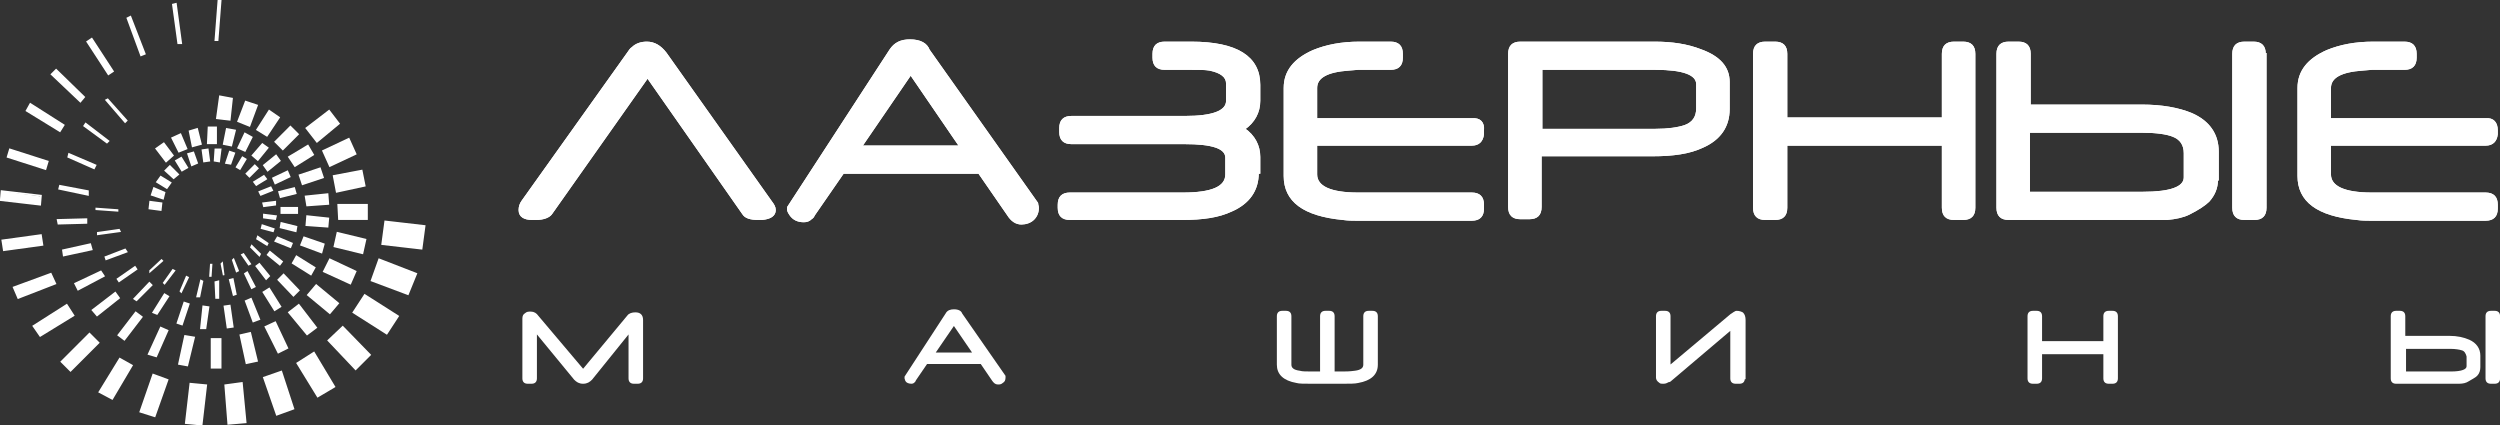 <?xml version="1.0" encoding="utf-8"?>
<!-- Generator: Adobe Illustrator 18.1.1, SVG Export Plug-In . SVG Version: 6.00 Build 0)  -->
<svg version="1.1" id="Слой_1" xmlns="http://www.w3.org/2000/svg" xmlns:xlink="http://www.w3.org/1999/xlink" x="0px" y="0px"
	 viewBox="0 0 329.7 56.1" enable-background="new 0 0 329.7 56.1" xml:space="preserve">
<rect x="0" y="0" width="329.7" height="56.1" fill="#333333" stroke="none"/>
<polygon fill-rule="evenodd" clip-rule="evenodd" fill="#FFFFFF" points="54.9,36.1 53.8,38.8 49,37 50,34.2 "/>
<polygon fill="none" stroke="#FFFFFF" stroke-width="0.216" stroke-miterlimit="22.926" points="54.9,36.1 53.8,38.8 49,37 50,34.2 
	"/>
<polygon fill-rule="evenodd" clip-rule="evenodd" fill="#FFFFFF" points="52.5,41.7 51,44 46.6,41.2 48.1,38.9 "/>
<polygon fill="none" stroke="#FFFFFF" stroke-width="0.216" stroke-miterlimit="22.926" points="52.5,41.7 51,44 46.6,41.2 
	48.1,38.9 "/>
<polygon fill-rule="evenodd" clip-rule="evenodd" fill="#FFFFFF" points="48.8,46.8 46.9,48.7 43.3,44.9 45.2,43.1 "/>
<polygon fill="none" stroke="#FFFFFF" stroke-width="0.216" stroke-miterlimit="22.926" points="48.8,46.8 46.9,48.7 43.3,44.9 
	45.2,43.1 "/>
<polygon fill-rule="evenodd" clip-rule="evenodd" fill="#FFFFFF" points="44.1,51 41.9,52.3 39.2,47.9 41.4,46.5 "/>
<polygon fill="none" stroke="#FFFFFF" stroke-width="0.216" stroke-miterlimit="22.926" points="44.1,51 41.9,52.3 39.2,47.9 
	41.4,46.5 "/>
<polygon fill-rule="evenodd" clip-rule="evenodd" fill="#FFFFFF" points="38.7,53.9 36.5,54.7 34.8,49.8 37.1,49 "/>
<polygon fill="none" stroke="#FFFFFF" stroke-width="0.216" stroke-miterlimit="22.926" points="38.7,53.9 36.5,54.7 34.8,49.8 
	37.1,49 "/>
<polygon fill="#FFFFFF" points="29.7,50.8 30.1,55.9 32.4,55.7 31.9,50.5 "/>
<g>
	<defs>
		<rect id="SVGID_1_" y="0" width="329.7" height="56.1"/>
	</defs>
	<clipPath id="SVGID_2_">
		<use xlink:href="#SVGID_1_"  overflow="visible"/>
	</clipPath>
	<polygon clip-path="url(#SVGID_2_)" fill="none" stroke="#FFFFFF" stroke-width="0.216" stroke-miterlimit="22.926" points="
		32.4,55.7 30.1,55.9 29.7,50.8 31.9,50.5 	"/>
</g>
<polygon fill="#FFFFFF" points="24.5,55.8 26.6,56 27.2,50.8 25.1,50.6 "/>
<g>
	<defs>
		<rect id="SVGID_3_" y="0" width="329.7" height="56.1"/>
	</defs>
	<clipPath id="SVGID_4_">
		<use xlink:href="#SVGID_3_"  overflow="visible"/>
	</clipPath>
	<polygon clip-path="url(#SVGID_4_)" fill="none" stroke="#FFFFFF" stroke-width="0.216" stroke-miterlimit="22.926" points="
		26.6,56 24.5,55.8 25.1,50.6 27.2,50.8 	"/>
</g>
<polygon fill-rule="evenodd" clip-rule="evenodd" fill="#FFFFFF" points="20.4,54.9 18.5,54.3 20.2,49.4 22.1,50.1 "/>
<polygon fill="none" stroke="#FFFFFF" stroke-width="0.216" stroke-miterlimit="22.926" points="20.4,54.9 18.5,54.3 20.2,49.4 
	22.1,50.1 "/>
<polygon fill-rule="evenodd" clip-rule="evenodd" fill="#FFFFFF" points="14.8,52.6 13.1,51.7 15.8,47.3 17.4,48.2 "/>
<polygon fill="none" stroke="#FFFFFF" stroke-width="0.216" stroke-miterlimit="22.926" points="14.8,52.6 13.1,51.7 15.8,47.3 
	17.4,48.2 "/>
<polygon fill-rule="evenodd" clip-rule="evenodd" fill="#FFFFFF" points="9.3,48.9 8.1,47.7 11.8,44 13,45.2 "/>
<polygon fill="none" stroke="#FFFFFF" stroke-width="0.216" stroke-miterlimit="22.926" points="9.3,48.9 8.1,47.7 11.8,44 13,45.2 
	"/>
<polygon fill-rule="evenodd" clip-rule="evenodd" fill="#FFFFFF" points="5.3,44.3 4.4,43 8.8,40.2 9.7,41.6 "/>
<polygon fill="none" stroke="#FFFFFF" stroke-width="0.216" stroke-miterlimit="22.926" points="5.3,44.3 4.4,43 8.8,40.2 9.7,41.6 
	"/>
<polygon fill-rule="evenodd" clip-rule="evenodd" fill="#FFFFFF" points="2.4,39.3 1.8,37.9 6.7,36.1 7.3,37.4 "/>
<polygon fill="none" stroke="#FFFFFF" stroke-width="0.216" stroke-miterlimit="22.926" points="2.4,39.3 1.8,37.9 6.7,36.1 
	7.3,37.4 "/>
<polygon fill="#FFFFFF" points="0.3,31.7 0.5,33 5.6,32.3 5.4,31 "/>
<g>
	<defs>
		<rect id="SVGID_5_" y="0" width="329.7" height="56.1"/>
	</defs>
	<clipPath id="SVGID_6_">
		<use xlink:href="#SVGID_5_"  overflow="visible"/>
	</clipPath>
	<polygon clip-path="url(#SVGID_6_)" fill="none" stroke="#FFFFFF" stroke-width="0.216" stroke-miterlimit="22.926" points="
		0.5,33 0.3,31.7 5.4,31 5.6,32.3 	"/>
</g>
<polygon fill="#FFFFFF" points="0.1,26.4 5.3,27 5.4,25.9 0.2,25.2 "/>
<g>
	<defs>
		<rect id="SVGID_7_" y="0" width="329.7" height="56.1"/>
	</defs>
	<clipPath id="SVGID_8_">
		<use xlink:href="#SVGID_7_"  overflow="visible"/>
	</clipPath>
	<polygon clip-path="url(#SVGID_8_)" fill="none" stroke="#FFFFFF" stroke-width="0.216" stroke-miterlimit="22.926" points="
		0.1,26.4 0.2,25.2 5.4,25.8 5.3,27 	"/>
</g>
<polygon fill-rule="evenodd" clip-rule="evenodd" fill="#FFFFFF" points="1,20.7 1.3,19.7 6.3,21.3 6,22.3 "/>
<polygon fill="none" stroke="#FFFFFF" stroke-width="0.216" stroke-miterlimit="22.926" points="1,20.7 1.3,19.7 6.3,21.3 6,22.3 
	"/>
<polygon fill-rule="evenodd" clip-rule="evenodd" fill="#FFFFFF" points="3.5,14.6 4,13.7 8.4,16.5 7.9,17.3 "/>
<polygon fill="none" stroke="#FFFFFF" stroke-width="0.216" stroke-miterlimit="22.926" points="3.5,14.6 4,13.7 8.4,16.5 7.9,17.3 
	"/>
<polygon fill-rule="evenodd" clip-rule="evenodd" fill="#FFFFFF" points="6.8,9.8 7.4,9.2 11.1,12.8 10.6,13.4 "/>
<polygon fill="none" stroke="#FFFFFF" stroke-width="0.216" stroke-miterlimit="22.926" points="6.8,9.8 7.4,9.2 11.1,12.8 
	10.6,13.4 "/>
<polygon fill-rule="evenodd" clip-rule="evenodd" fill="#FFFFFF" points="11.5,5.5 12.1,5.1 14.9,9.4 14.3,9.8 "/>
<polygon fill="none" stroke="#FFFFFF" stroke-width="0.216" stroke-miterlimit="22.926" points="11.5,5.5 12.1,5.1 14.9,9.4 
	14.3,9.8 "/>
<polygon fill-rule="evenodd" clip-rule="evenodd" fill="#FFFFFF" points="16.8,2.4 17.2,2.2 19.1,7.1 18.6,7.3 "/>
<polygon fill="none" stroke="#FFFFFF" stroke-width="0.216" stroke-miterlimit="22.926" points="16.8,2.4 17.2,2.2 19.1,7.1 
	18.6,7.3 "/>
<polygon fill-rule="evenodd" clip-rule="evenodd" fill="#FFFFFF" points="22.8,0.6 23.2,0.5 23.9,5.7 23.5,5.7 "/>
<polygon fill="none" stroke="#FFFFFF" stroke-width="0.216" stroke-miterlimit="22.926" points="22.8,0.6 23.2,0.5 23.9,5.7 
	23.5,5.7 "/>
<polygon fill="#FFFFFF" points="28.8,0.1 28.4,5.3 28.7,5.3 29.1,0.1 "/>
<polygon fill="none" stroke="#FFFFFF" stroke-width="0.216" stroke-miterlimit="22.926" points="28.8,0.1 29.1,0.1 28.7,5.3 
	28.4,5.3 "/>
<polygon fill-rule="evenodd" clip-rule="evenodd" fill="#FFFFFF" points="56,29.8 55.6,32.8 50.4,32.2 50.8,29.2 "/>
<polygon fill="none" stroke="#FFFFFF" stroke-width="0.216" stroke-miterlimit="22.926" points="56,29.8 55.6,32.8 50.4,32.2 
	50.8,29.2 "/>
<polygon fill-rule="evenodd" clip-rule="evenodd" fill="#FFFFFF" points="46,18.3 46.9,20.3 43.5,21.9 42.6,19.9 "/>
<polygon fill="none" stroke="#FFFFFF" stroke-width="0.216" stroke-miterlimit="22.926" points="46,18.3 46.9,20.3 43.5,21.9 
	42.6,19.9 "/>
<polygon fill-rule="evenodd" clip-rule="evenodd" fill="#FFFFFF" points="47.7,22.5 48.1,24.5 44.4,25.3 44,23.2 "/>
<polygon fill="none" stroke="#FFFFFF" stroke-width="0.216" stroke-miterlimit="22.926" points="47.7,22.5 48.1,24.5 44.4,25.3 
	44,23.2 "/>
<polygon fill-rule="evenodd" clip-rule="evenodd" fill="#FFFFFF" points="48.4,27 48.4,28.9 44.7,28.9 44.6,27 "/>
<polygon fill="none" stroke="#FFFFFF" stroke-width="0.216" stroke-miterlimit="22.926" points="48.4,27 48.4,28.9 44.7,28.9 
	44.6,27 "/>
<polygon fill-rule="evenodd" clip-rule="evenodd" fill="#FFFFFF" points="48.2,31.6 47.8,33.4 44.1,32.5 44.5,30.7 "/>
<polygon fill="none" stroke="#FFFFFF" stroke-width="0.216" stroke-miterlimit="22.926" points="48.2,31.6 47.8,33.4 44.1,32.5 
	44.5,30.7 "/>
<polygon fill-rule="evenodd" clip-rule="evenodd" fill="#FFFFFF" points="46.9,35.8 46.2,37.4 42.7,35.8 43.5,34.2 "/>
<polygon fill="none" stroke="#FFFFFF" stroke-width="0.216" stroke-miterlimit="22.926" points="46.9,35.8 46.2,37.4 42.7,35.8 
	43.5,34.2 "/>
<polygon fill-rule="evenodd" clip-rule="evenodd" fill="#FFFFFF" points="44.6,40 43.5,41.3 40.6,38.9 41.7,37.6 "/>
<polygon fill="none" stroke="#FFFFFF" stroke-width="0.216" stroke-miterlimit="22.926" points="44.6,40 43.5,41.3 40.6,38.9 
	41.7,37.6 "/>
<polygon fill-rule="evenodd" clip-rule="evenodd" fill="#FFFFFF" points="41.7,43.2 40.5,44.1 38.1,41.2 39.4,40.2 "/>
<polygon fill="none" stroke="#FFFFFF" stroke-width="0.216" stroke-miterlimit="22.926" points="41.7,43.2 40.5,44.1 38.1,41.2 
	39.4,40.2 "/>
<polygon fill-rule="evenodd" clip-rule="evenodd" fill="#FFFFFF" points="37.9,45.9 36.7,46.5 35,43.1 36.3,42.5 "/>
<polygon fill="none" stroke="#FFFFFF" stroke-width="0.216" stroke-miterlimit="22.926" points="37.9,45.9 36.7,46.5 35,43.1 
	36.3,42.5 "/>
<polygon fill-rule="evenodd" clip-rule="evenodd" fill="#FFFFFF" points="33.9,47.6 32.5,47.9 31.7,44.2 33,43.9 "/>
<polygon fill="none" stroke="#FFFFFF" stroke-width="0.216" stroke-miterlimit="22.926" points="33.9,47.6 32.5,47.9 31.7,44.2 
	33,43.9 "/>
<polygon fill-rule="evenodd" clip-rule="evenodd" fill="#FFFFFF" points="29.1,48.5 27.9,48.5 27.9,44.7 29.1,44.7 "/>
<polygon fill="none" stroke="#FFFFFF" stroke-width="0.216" stroke-miterlimit="22.926" points="29.1,48.5 27.9,48.5 27.9,44.7 
	29.1,44.7 "/>
<polygon fill-rule="evenodd" clip-rule="evenodd" fill="#FFFFFF" points="24.7,48.2 23.6,48 24.4,44.3 25.6,44.5 "/>
<polygon fill="none" stroke="#FFFFFF" stroke-width="0.216" stroke-miterlimit="22.926" points="24.7,48.2 23.6,48 24.4,44.3 
	25.6,44.5 "/>
<polygon fill-rule="evenodd" clip-rule="evenodd" fill="#FFFFFF" points="20.6,47 19.6,46.7 21.2,43.2 22.1,43.6 "/>
<polygon fill="none" stroke="#FFFFFF" stroke-width="0.216" stroke-miterlimit="22.926" points="20.6,47 19.6,46.7 21.2,43.2 
	22.1,43.6 "/>
<polygon fill-rule="evenodd" clip-rule="evenodd" fill="#FFFFFF" points="16.4,44.8 15.6,44.2 17.9,41.2 18.7,41.8 "/>
<polygon fill="none" stroke="#FFFFFF" stroke-width="0.216" stroke-miterlimit="22.926" points="16.4,44.8 15.6,44.2 17.9,41.2 
	18.7,41.8 "/>
<polygon fill-rule="evenodd" clip-rule="evenodd" fill="#FFFFFF" points="12.8,41.6 12.2,40.9 15.2,38.6 15.7,39.3 "/>
<polygon fill="none" stroke="#FFFFFF" stroke-width="0.216" stroke-miterlimit="22.926" points="12.8,41.6 12.2,40.9 15.2,38.6 
	15.7,39.3 "/>
<polygon fill-rule="evenodd" clip-rule="evenodd" fill="#FFFFFF" points="10.3,38.2 9.9,37.4 13.3,35.8 13.7,36.4 "/>
<polygon fill="none" stroke="#FFFFFF" stroke-width="0.216" stroke-miterlimit="22.926" points="10.3,38.2 9.9,37.4 13.3,35.8 
	13.7,36.4 "/>
<polygon fill-rule="evenodd" clip-rule="evenodd" fill="#FFFFFF" points="8.4,33.7 8.3,33 11.9,32.2 12.1,32.9 "/>
<polygon fill="none" stroke="#FFFFFF" stroke-width="0.216" stroke-miterlimit="22.926" points="8.4,33.7 8.3,33 11.9,32.2 
	12.1,32.9 "/>
<polygon fill="#FFFFFF" points="7.6,29 7.7,29.5 11.4,29.4 11.4,28.9 "/>
<polygon fill="none" stroke="#FFFFFF" stroke-width="0.216" stroke-miterlimit="22.926" points="7.7,29.5 7.6,29 11.4,28.9 
	11.4,29.4 "/>
<polygon fill-rule="evenodd" clip-rule="evenodd" fill="#FFFFFF" points="7.8,24.9 7.9,24.5 11.6,25.2 11.6,25.7 "/>
<polygon fill="none" stroke="#FFFFFF" stroke-width="0.216" stroke-miterlimit="22.926" points="7.8,24.9 7.9,24.5 11.6,25.2 
	11.6,25.7 "/>
<polygon fill-rule="evenodd" clip-rule="evenodd" fill="#FFFFFF" points="9,20.7 9.1,20.3 12.6,21.8 12.4,22.2 "/>
<polygon fill="none" stroke="#FFFFFF" stroke-width="0.216" stroke-miterlimit="22.926" points="9,20.7 9.1,20.3 12.6,21.8 
	12.4,22.2 "/>
<polygon fill-rule="evenodd" clip-rule="evenodd" fill="#FFFFFF" points="11.1,16.6 11.3,16.3 14.3,18.6 14.1,18.8 "/>
<polygon fill="none" stroke="#FFFFFF" stroke-width="0.216" stroke-miterlimit="22.926" points="11.1,16.6 11.3,16.3 14.3,18.6 
	14.1,18.8 "/>
<polygon fill-rule="evenodd" clip-rule="evenodd" fill="#FFFFFF" points="14,13.2 14.2,13.1 16.7,15.9 16.5,16.1 "/>
<polygon fill="none" stroke="#FFFFFF" stroke-width="0.216" stroke-miterlimit="22.926" points="14,13.2 14.2,13.1 16.7,15.9 
	16.5,16.1 "/>
<polygon fill-rule="evenodd" clip-rule="evenodd" fill="#FFFFFF" points="43.4,14.6 44.7,16.3 41.8,18.7 40.4,16.9 "/>
<polygon fill="none" stroke="#FFFFFF" stroke-width="0.216" stroke-miterlimit="22.926" points="43.4,14.6 44.7,16.3 41.8,18.7 
	40.4,16.9 "/>
<polygon fill-rule="evenodd" clip-rule="evenodd" fill="#FFFFFF" points="32.4,13.4 33.9,13.9 32.9,16.6 31.4,16 "/>
<polygon fill="none" stroke="#FFFFFF" stroke-width="0.216" stroke-miterlimit="22.926" points="32.4,13.4 33.9,13.9 32.9,16.6 
	31.4,16 "/>
<polygon fill-rule="evenodd" clip-rule="evenodd" fill="#FFFFFF" points="35.5,14.6 36.8,15.5 35.2,17.9 33.9,17.1 "/>
<polygon fill="none" stroke="#FFFFFF" stroke-width="0.216" stroke-miterlimit="22.926" points="35.5,14.6 36.8,15.5 35.2,17.9 
	33.9,17.1 "/>
<polygon fill-rule="evenodd" clip-rule="evenodd" fill="#FFFFFF" points="38.3,16.7 39.3,17.7 37.3,19.7 36.3,18.7 "/>
<polygon fill="none" stroke="#FFFFFF" stroke-width="0.216" stroke-miterlimit="22.926" points="38.3,16.7 39.3,17.7 37.3,19.7 
	36.3,18.7 "/>
<polygon fill-rule="evenodd" clip-rule="evenodd" fill="#FFFFFF" points="40.6,19.2 41.3,20.4 38.9,21.9 38.1,20.7 "/>
<polygon fill="none" stroke="#FFFFFF" stroke-width="0.216" stroke-miterlimit="22.926" points="40.6,19.2 41.3,20.4 38.9,21.9 
	38.1,20.7 "/>
<polygon fill-rule="evenodd" clip-rule="evenodd" fill="#FFFFFF" points="42.2,22.2 42.6,23.4 39.9,24.3 39.5,23.1 "/>
<polygon fill="none" stroke="#FFFFFF" stroke-width="0.216" stroke-miterlimit="22.926" points="42.2,22.2 42.6,23.4 39.9,24.3 
	39.5,23.1 "/>
<polygon fill-rule="evenodd" clip-rule="evenodd" fill="#FFFFFF" points="43.2,25.6 43.3,26.9 40.5,27.1 40.3,25.9 "/>
<polygon fill="none" stroke="#FFFFFF" stroke-width="0.216" stroke-miterlimit="22.926" points="43.2,25.6 43.3,26.9 40.5,27.1 
	40.3,25.9 "/>
<polygon fill-rule="evenodd" clip-rule="evenodd" fill="#FFFFFF" points="43.3,28.8 43.2,29.9 40.4,29.7 40.5,28.5 "/>
<polygon fill="none" stroke="#FFFFFF" stroke-width="0.216" stroke-miterlimit="22.926" points="43.3,28.8 43.2,29.9 40.4,29.7 
	40.5,28.5 "/>
<polygon fill-rule="evenodd" clip-rule="evenodd" fill="#FFFFFF" points="42.7,32.2 42.4,33.3 39.7,32.3 40.1,31.3 "/>
<polygon fill="none" stroke="#FFFFFF" stroke-width="0.216" stroke-miterlimit="22.926" points="42.7,32.2 42.4,33.3 39.7,32.3 
	40.1,31.3 "/>
<polygon fill-rule="evenodd" clip-rule="evenodd" fill="#FFFFFF" points="41.5,35.3 41,36.2 38.6,34.7 39.1,33.8 "/>
<polygon fill="none" stroke="#FFFFFF" stroke-width="0.216" stroke-miterlimit="22.926" points="41.5,35.3 41,36.2 38.6,34.7 
	39.1,33.8 "/>
<polygon fill-rule="evenodd" clip-rule="evenodd" fill="#FFFFFF" points="39.4,38.3 38.7,39 36.7,36.9 37.4,36.2 "/>
<polygon fill="none" stroke="#FFFFFF" stroke-width="0.216" stroke-miterlimit="22.926" points="39.4,38.3 38.7,39 36.7,36.9 
	37.4,36.2 "/>
<rect x="35.4" y="38.1" transform="matrix(0.848 -0.531 0.531 0.848 -15.514 25.021)" fill-rule="evenodd" clip-rule="evenodd" fill="#FFFFFF" width="0.9" height="2.8"/>
<rect x="35.4" y="38.1" transform="matrix(0.848 -0.531 0.531 0.848 -15.514 25.021)" fill="none" stroke="#FFFFFF" stroke-width="0.216" stroke-miterlimit="22.926" width="0.9" height="2.8"/>
<polygon fill-rule="evenodd" clip-rule="evenodd" fill="#FFFFFF" points="34.2,42.1 33.4,42.4 32.4,39.7 33.1,39.4 "/>
<polygon fill="none" stroke="#FFFFFF" stroke-width="0.216" stroke-miterlimit="22.926" points="34.2,42.1 33.4,42.4 32.4,39.7 
	33.1,39.4 "/>
<polygon fill-rule="evenodd" clip-rule="evenodd" fill="#FFFFFF" points="30.7,43.1 30,43.2 29.6,40.4 30.3,40.3 "/>
<polygon fill="none" stroke="#FFFFFF" stroke-width="0.216" stroke-miterlimit="22.926" points="30.7,43.1 30,43.2 29.6,40.4 
	30.3,40.3 "/>
<polygon fill-rule="evenodd" clip-rule="evenodd" fill="#FFFFFF" points="27.1,43.3 26.5,43.3 26.8,40.4 27.5,40.5 "/>
<polygon fill="none" stroke="#FFFFFF" stroke-width="0.216" stroke-miterlimit="22.926" points="27.1,43.3 26.5,43.3 26.8,40.4 
	27.5,40.5 "/>
<polygon fill-rule="evenodd" clip-rule="evenodd" fill="#FFFFFF" points="24,42.8 23.4,42.6 24.3,39.9 24.9,40.1 "/>
<polygon fill="none" stroke="#FFFFFF" stroke-width="0.216" stroke-miterlimit="22.926" points="24,42.8 23.4,42.6 24.3,39.9 
	24.9,40.1 "/>
<polygon fill-rule="evenodd" clip-rule="evenodd" fill="#FFFFFF" points="20.7,41.4 20.2,41.2 21.7,38.8 22.2,39.1 "/>
<polygon fill="none" stroke="#FFFFFF" stroke-width="0.216" stroke-miterlimit="22.926" points="20.7,41.4 20.2,41.2 21.7,38.8 
	22.2,39.1 "/>
<polygon fill-rule="evenodd" clip-rule="evenodd" fill="#FFFFFF" points="18,39.6 17.7,39.4 19.7,37.3 20,37.6 "/>
<polygon fill="none" stroke="#FFFFFF" stroke-width="0.216" stroke-miterlimit="22.926" points="18,39.6 17.7,39.4 19.7,37.3 
	20,37.6 "/>
<polygon fill-rule="evenodd" clip-rule="evenodd" fill="#FFFFFF" points="15.7,37.1 15.5,36.8 17.8,35.2 18,35.5 "/>
<polygon fill="none" stroke="#FFFFFF" stroke-width="0.216" stroke-miterlimit="22.926" points="15.7,37.1 15.5,36.8 17.8,35.2 
	18,35.5 "/>
<polygon fill-rule="evenodd" clip-rule="evenodd" fill="#FFFFFF" points="14,34.2 13.9,33.9 16.5,32.9 16.7,33.2 "/>
<polygon fill="none" stroke="#FFFFFF" stroke-width="0.216" stroke-miterlimit="22.926" points="14,34.2 13.9,33.9 16.5,32.9 
	16.7,33.2 "/>
<polygon fill="#FFFFFF" points="12.9,30.7 12.9,30.9 15.8,30.5 15.7,30.3 "/>
<polygon fill="none" stroke="#FFFFFF" stroke-width="0.216" stroke-miterlimit="22.926" points="12.9,30.9 12.9,30.7 15.7,30.3 
	15.8,30.5 "/>
<polygon fill="#FFFFFF" points="12.7,27.6 15.5,27.8 15.5,27.7 12.7,27.5 "/>
<polygon fill="none" stroke="#FFFFFF" stroke-width="0.216" stroke-miterlimit="22.926" points="12.7,27.6 12.7,27.5 15.5,27.7 
	15.5,27.8 "/>
<polygon fill-rule="evenodd" clip-rule="evenodd" fill="#FFFFFF" points="29,12.7 30.6,13 30.3,15.8 28.6,15.6 "/>
<polygon fill="none" stroke="#FFFFFF" stroke-width="0.216" stroke-miterlimit="22.926" points="29,12.7 30.6,13 30.3,15.8 
	28.6,15.6 "/>
<polygon fill-rule="evenodd" clip-rule="evenodd" fill="#FFFFFF" points="22.7,18.2 23.8,17.7 24.6,19.6 23.6,20 "/>
<polygon fill="none" stroke="#FFFFFF" stroke-width="0.216" stroke-miterlimit="22.926" points="22.7,18.2 23.8,17.7 24.6,19.6 
	23.6,20 "/>
<polygon fill-rule="evenodd" clip-rule="evenodd" fill="#FFFFFF" points="25,17.3 26,17 26.5,19 25.4,19.3 "/>
<polygon fill="none" stroke="#FFFFFF" stroke-width="0.216" stroke-miterlimit="22.926" points="25,17.3 26,17 26.5,19 25.4,19.3 
	"/>
<polygon fill-rule="evenodd" clip-rule="evenodd" fill="#FFFFFF" points="27.5,16.8 28.5,16.8 28.5,18.9 27.4,18.9 "/>
<polygon fill="none" stroke="#FFFFFF" stroke-width="0.216" stroke-miterlimit="22.926" points="27.5,16.8 28.5,16.8 28.5,18.9 
	27.4,18.9 "/>
<polygon fill-rule="evenodd" clip-rule="evenodd" fill="#FFFFFF" points="29.9,17 31,17.2 30.5,19.2 29.5,19 "/>
<polygon fill="none" stroke="#FFFFFF" stroke-width="0.216" stroke-miterlimit="22.926" points="29.9,17 31,17.2 30.5,19.2 29.5,19 
	"/>
<polygon fill-rule="evenodd" clip-rule="evenodd" fill="#FFFFFF" points="32.3,17.6 33.2,18.1 32.3,19.9 31.4,19.5 "/>
<polygon fill="none" stroke="#FFFFFF" stroke-width="0.216" stroke-miterlimit="22.926" points="32.3,17.6 33.2,18.1 32.3,19.9 
	31.4,19.5 "/>
<polygon fill-rule="evenodd" clip-rule="evenodd" fill="#FFFFFF" points="34.6,19 35.3,19.5 34,21.1 33.3,20.5 "/>
<polygon fill="none" stroke="#FFFFFF" stroke-width="0.216" stroke-miterlimit="22.926" points="34.6,19 35.3,19.5 34,21.1 
	33.3,20.5 "/>
<polygon fill-rule="evenodd" clip-rule="evenodd" fill="#FFFFFF" points="36.4,20.5 36.9,21.2 35.3,22.5 34.8,21.8 "/>
<polygon fill="none" stroke="#FFFFFF" stroke-width="0.216" stroke-miterlimit="22.926" points="36.4,20.5 36.9,21.2 35.3,22.5 
	34.8,21.8 "/>
<polygon fill-rule="evenodd" clip-rule="evenodd" fill="#FFFFFF" points="37.9,22.6 38.2,23.3 36.3,24.2 36,23.5 "/>
<polygon fill="none" stroke="#FFFFFF" stroke-width="0.216" stroke-miterlimit="22.926" points="37.9,22.6 38.2,23.3 36.3,24.2 
	36,23.5 "/>
<polygon fill-rule="evenodd" clip-rule="evenodd" fill="#FFFFFF" points="38.8,24.8 39,25.5 37,26 36.8,25.3 "/>
<polygon fill="none" stroke="#FFFFFF" stroke-width="0.216" stroke-miterlimit="22.926" points="38.8,24.8 39,25.5 37,26 36.8,25.3 
	"/>
<polygon fill="#FFFFFF" points="37.1,27.4 37.1,28.1 39.2,28.1 39.2,27.4 "/>
<polygon fill="none" stroke="#FFFFFF" stroke-width="0.216" stroke-miterlimit="22.926" points="39.2,27.4 39.2,28.1 37.1,28.1 
	37.1,27.4 "/>
<polygon fill-rule="evenodd" clip-rule="evenodd" fill="#FFFFFF" points="39.1,29.9 39,30.5 37,30 37.1,29.4 "/>
<polygon fill="none" stroke="#FFFFFF" stroke-width="0.216" stroke-miterlimit="22.926" points="39.1,29.9 39,30.5 37,30 37.1,29.4 
	"/>
<polygon fill-rule="evenodd" clip-rule="evenodd" fill="#FFFFFF" points="38.5,32.1 38.3,32.6 36.3,31.8 36.6,31.3 "/>
<polygon fill="none" stroke="#FFFFFF" stroke-width="0.216" stroke-miterlimit="22.926" points="38.5,32.1 38.3,32.6 36.3,31.8 
	36.6,31.3 "/>
<polygon fill-rule="evenodd" clip-rule="evenodd" fill="#FFFFFF" points="37.2,34.5 36.9,34.9 35.3,33.6 35.6,33.2 "/>
<polygon fill="none" stroke="#FFFFFF" stroke-width="0.216" stroke-miterlimit="22.926" points="37.2,34.5 36.9,34.9 35.3,33.6 
	35.6,33.2 "/>
<polygon fill-rule="evenodd" clip-rule="evenodd" fill="#FFFFFF" points="35.5,36.4 35.1,36.8 33.8,35.1 34.2,34.8 "/>
<polygon fill="none" stroke="#FFFFFF" stroke-width="0.216" stroke-miterlimit="22.926" points="35.5,36.4 35.1,36.8 33.8,35.1 
	34.2,34.8 "/>
<polygon fill-rule="evenodd" clip-rule="evenodd" fill="#FFFFFF" points="33.6,37.8 33.2,38 32.3,36.1 32.6,35.9 "/>
<polygon fill="none" stroke="#FFFFFF" stroke-width="0.216" stroke-miterlimit="22.926" points="33.6,37.8 33.2,38 32.3,36.1 
	32.6,35.9 "/>
<polygon fill="#FFFFFF" points="30.3,36.9 30.8,38.9 31.1,38.8 30.7,36.8 "/>
<polygon fill="none" stroke="#FFFFFF" stroke-width="0.216" stroke-miterlimit="22.926" points="31.1,38.8 30.8,38.9 30.3,36.9 
	30.7,36.8 "/>
<polygon fill="#FFFFFF" points="28.4,37.2 28.5,39.3 28.8,39.3 28.8,37.1 "/>
<polygon fill="none" stroke="#FFFFFF" stroke-width="0.216" stroke-miterlimit="22.926" points="28.8,39.3 28.5,39.3 28.4,37.2 
	28.8,37.1 "/>
<polygon fill="#FFFFFF" points="26,39.1 26.3,39.1 26.7,37.1 26.5,37 "/>
<polygon fill="none" stroke="#FFFFFF" stroke-width="0.216" stroke-miterlimit="22.926" points="26.3,39.1 26,39.1 26.5,37 
	26.7,37.1 "/>
<polygon fill-rule="evenodd" clip-rule="evenodd" fill="#FFFFFF" points="23.9,38.5 23.8,38.4 24.6,36.5 24.8,36.6 "/>
<polygon fill="none" stroke="#FFFFFF" stroke-width="0.216" stroke-miterlimit="22.926" points="23.9,38.5 23.8,38.4 24.6,36.5 
	24.8,36.6 "/>
<polygon fill-rule="evenodd" clip-rule="evenodd" fill="#FFFFFF" points="21.7,37.4 21.6,37.3 22.8,35.6 23,35.7 "/>
<polygon fill="none" stroke="#FFFFFF" stroke-width="0.216" stroke-miterlimit="22.926" points="21.7,37.4 21.6,37.3 22.8,35.6 
	23,35.7 "/>
<polygon fill-rule="evenodd" clip-rule="evenodd" fill="#FFFFFF" points="19.8,35.8 19.8,35.7 21.3,34.3 21.4,34.4 "/>
<polygon fill="none" stroke="#FFFFFF" stroke-width="0.216" stroke-miterlimit="22.926" points="19.8,35.8 19.8,35.7 21.3,34.3 
	21.4,34.4 "/>
<polygon fill-rule="evenodd" clip-rule="evenodd" fill="#FFFFFF" points="20.6,19.6 21.6,18.9 22.8,20.5 21.9,21.3 "/>
<polygon fill="none" stroke="#FFFFFF" stroke-width="0.216" stroke-miterlimit="22.926" points="20.6,19.6 21.6,18.9 22.8,20.5 
	21.9,21.3 "/>
<polygon fill-rule="evenodd" clip-rule="evenodd" fill="#FFFFFF" points="20,25.7 20.3,24.8 21.7,25.4 21.5,26.2 "/>
<polygon fill="none" stroke="#FFFFFF" stroke-width="0.216" stroke-miterlimit="22.926" points="20,25.7 20.3,24.8 21.7,25.4 
	21.5,26.2 "/>
<polygon fill-rule="evenodd" clip-rule="evenodd" fill="#FFFFFF" points="20.7,24 21.2,23.3 22.5,24.1 22,24.8 "/>
<polygon fill="none" stroke="#FFFFFF" stroke-width="0.216" stroke-miterlimit="22.926" points="20.7,24 21.2,23.3 22.5,24.1 
	22,24.8 "/>
<polygon fill-rule="evenodd" clip-rule="evenodd" fill="#FFFFFF" points="21.8,22.5 22.4,21.9 23.5,23 22.9,23.5 "/>
<polygon fill="none" stroke="#FFFFFF" stroke-width="0.216" stroke-miterlimit="22.926" points="21.8,22.5 22.4,21.9 23.5,23 
	22.9,23.5 "/>
<polygon fill-rule="evenodd" clip-rule="evenodd" fill="#FFFFFF" points="23.2,21.2 23.9,20.8 24.7,22.1 24,22.5 "/>
<polygon fill="none" stroke="#FFFFFF" stroke-width="0.216" stroke-miterlimit="22.926" points="23.2,21.2 23.9,20.8 24.7,22.1 
	24,22.5 "/>
<polygon fill-rule="evenodd" clip-rule="evenodd" fill="#FFFFFF" points="24.8,20.3 25.5,20.1 26,21.5 25.3,21.8 "/>
<polygon fill="none" stroke="#FFFFFF" stroke-width="0.216" stroke-miterlimit="22.926" points="24.8,20.3 25.5,20.1 26,21.5 
	25.3,21.8 "/>
<polygon fill="#FFFFFF" points="26.7,19.8 26.9,21.3 27.6,21.2 27.4,19.7 "/>
<polygon fill="none" stroke="#FFFFFF" stroke-width="0.216" stroke-miterlimit="22.926" points="26.7,19.8 27.4,19.7 27.6,21.2 
	26.9,21.3 "/>
<polygon fill="#FFFFFF" points="28.3,21.2 28.9,21.3 29.1,19.7 28.4,19.7 "/>
<polygon fill="none" stroke="#FFFFFF" stroke-width="0.216" stroke-miterlimit="22.926" points="28.4,19.7 29.1,19.7 28.9,21.3 
	28.3,21.2 "/>
<polygon fill-rule="evenodd" clip-rule="evenodd" fill="#FFFFFF" points="30.3,20 30.9,20.2 30.4,21.6 29.8,21.5 "/>
<polygon fill="none" stroke="#FFFFFF" stroke-width="0.216" stroke-miterlimit="22.926" points="30.3,20 30.9,20.2 30.4,21.6 
	29.8,21.5 "/>
<rect x="31.6" y="20.7" transform="matrix(-0.857 -0.515 0.515 -0.857 48.055 56.302)" fill-rule="evenodd" clip-rule="evenodd" fill="#FFFFFF" width="0.5" height="1.5"/>
<rect x="31.6" y="20.7" transform="matrix(-0.857 -0.515 0.515 -0.857 48.055 56.302)" fill="none" stroke="#FFFFFF" stroke-width="0.216" stroke-miterlimit="22.926" width="0.5" height="1.5"/>
<polygon fill-rule="evenodd" clip-rule="evenodd" fill="#FFFFFF" points="33.6,21.8 34,22.2 32.9,23.3 32.5,22.9 "/>
<polygon fill="none" stroke="#FFFFFF" stroke-width="0.216" stroke-miterlimit="22.926" points="33.6,21.8 34,22.2 32.9,23.3 
	32.5,22.9 "/>
<polygon fill-rule="evenodd" clip-rule="evenodd" fill="#FFFFFF" points="34.8,23.2 35.1,23.6 33.8,24.4 33.5,24 "/>
<polygon fill="none" stroke="#FFFFFF" stroke-width="0.216" stroke-miterlimit="22.926" points="34.8,23.2 35.1,23.6 33.8,24.4 
	33.5,24 "/>
<polygon fill="#FFFFFF" points="34.2,25.3 34.4,25.7 35.9,25.1 35.7,24.7 "/>
<polygon fill="none" stroke="#FFFFFF" stroke-width="0.216" stroke-miterlimit="22.926" points="35.7,24.7 35.9,25.1 34.4,25.7 
	34.2,25.3 "/>
<polygon fill="#FFFFFF" points="34.7,26.8 34.8,27.2 36.3,27 36.3,26.6 "/>
<polygon fill="none" stroke="#FFFFFF" stroke-width="0.216" stroke-miterlimit="22.926" points="36.3,26.6 36.3,27 34.8,27.2 
	34.7,26.8 "/>
<polygon fill="#FFFFFF" points="34.8,28.7 36.3,28.9 36.4,28.5 34.8,28.3 "/>
<polygon fill="none" stroke="#FFFFFF" stroke-width="0.216" stroke-miterlimit="22.926" points="36.4,28.5 36.3,28.9 34.8,28.7 
	34.8,28.3 "/>
<polygon fill="#FFFFFF" points="34.5,30.1 36,30.5 36.1,30.2 34.6,29.7 "/>
<polygon fill="none" stroke="#FFFFFF" stroke-width="0.216" stroke-miterlimit="22.926" points="36.1,30.2 36,30.5 34.5,30.1 
	34.6,29.7 "/>
<polygon fill-rule="evenodd" clip-rule="evenodd" fill="#FFFFFF" points="35.3,32.1 35.2,32.3 33.9,31.5 34,31.2 "/>
<polygon fill="none" stroke="#FFFFFF" stroke-width="0.216" stroke-miterlimit="22.926" points="35.3,32.1 35.2,32.3 33.9,31.5 
	34,31.2 "/>
<polygon fill-rule="evenodd" clip-rule="evenodd" fill="#FFFFFF" points="34.3,33.5 34.2,33.7 33.1,32.6 33.2,32.4 "/>
<polygon fill="none" stroke="#FFFFFF" stroke-width="0.216" stroke-miterlimit="22.926" points="34.3,33.5 34.2,33.7 33.1,32.6 
	33.2,32.4 "/>
<polygon fill-rule="evenodd" clip-rule="evenodd" fill="#FFFFFF" points="33,34.8 32.8,34.9 31.9,33.6 32.1,33.5 "/>
<polygon fill="none" stroke="#FFFFFF" stroke-width="0.216" stroke-miterlimit="22.926" points="33,34.8 32.8,34.9 31.9,33.6 
	32.1,33.5 "/>
<polygon fill="#FFFFFF" points="30.7,34.3 31.2,35.8 31.4,35.7 30.8,34.2 "/>
<polygon fill="none" stroke="#FFFFFF" stroke-width="0.216" stroke-miterlimit="22.926" points="31.4,35.7 31.2,35.8 30.7,34.3 
	30.8,34.2 "/>
<polygon fill="#FFFFFF" points="29.2,34.8 29.5,36.3 29.5,36.3 29.3,34.7 "/>
<polygon fill="none" stroke="#FFFFFF" stroke-width="0.216" stroke-miterlimit="22.926" points="29.5,36.3 29.5,36.3 29.2,34.8 
	29.3,34.7 "/>
<polygon fill="#FFFFFF" points="27.8,34.9 27.7,36.4 27.8,36.4 27.9,34.9 "/>
<polygon fill="none" stroke="#FFFFFF" stroke-width="0.216" stroke-miterlimit="22.926" points="27.8,36.4 27.7,36.4 27.8,34.9 
	27.9,34.9 "/>
<polygon fill-rule="evenodd" clip-rule="evenodd" fill="#FFFFFF" points="19.7,27.5 19.8,26.6 21.3,26.8 21.2,27.7 "/>
<polygon fill="none" stroke="#FFFFFF" stroke-width="0.216" stroke-miterlimit="22.926" points="19.7,27.5 19.8,26.6 21.3,26.8 
	21.2,27.7 "/>
<g>
	<defs>
		<rect id="SVGID_9_" y="0" width="329.7" height="56.1"/>
	</defs>
	<clipPath id="SVGID_10_">
		<use xlink:href="#SVGID_9_"  overflow="visible"/>
	</clipPath>
	<path clip-path="url(#SVGID_10_)" fill-rule="evenodd" clip-rule="evenodd" fill="#FFFFFF" d="M102.2,27.7c0,0.7-0.6,1.1-1.7,1.2
		l-0.2,0H100c-1,0-1.7-0.2-2-0.7l-12.6-18l-12.7,18c-0.3,0.4-1,0.7-2,0.7h-0.3h-0.2c-1.1,0-1.7-0.4-1.7-1.2c0-0.4,0.1-0.8,0.4-1.2
		L82.8,7c0.2-0.3,0.4-0.6,0.6-0.7c0.5-0.5,1.2-0.7,1.9-0.7c1,0,1.8,0.5,2.5,1.4l13.9,19.6C102,27,102.2,27.3,102.2,27.7"/>
	<path clip-path="url(#SVGID_10_)" fill="none" stroke="#FFFFFF" stroke-width="0.216" stroke-miterlimit="22.926" d="M102.2,27.7
		c0,0.7-0.6,1.1-1.7,1.2l-0.2,0H100c-1,0-1.7-0.2-2-0.7l-12.6-18l-12.7,18c-0.3,0.4-1,0.7-2,0.7h-0.3h-0.2c-1.1,0-1.7-0.4-1.7-1.2
		c0-0.4,0.1-0.8,0.4-1.2L82.8,7c0.2-0.3,0.4-0.6,0.6-0.7c0.5-0.5,1.2-0.7,1.9-0.7c1,0,1.8,0.5,2.5,1.4l13.9,19.6
		C102,27,102.2,27.3,102.2,27.7z"/>
	<path clip-path="url(#SVGID_10_)" fill-rule="evenodd" clip-rule="evenodd" fill="#FFFFFF" d="M136.8,26.8c0,0.2,0.1,0.4,0.1,0.6
		c0,0.6-0.2,1.1-0.6,1.5c-0.4,0.4-1,0.6-1.6,0.6c-0.7,0-1.3-0.4-1.8-1.2l-3.8-5.5h-17.9l-3.8,5.5c-0.1,0.2-0.2,0.4-0.4,0.5
		c-0.3,0.3-0.6,0.4-1,0.4c-0.8,0-1.4-0.3-1.8-0.9c-0.2-0.3-0.3-0.5-0.3-0.7c0-0.2,0-0.3,0.1-0.4l13.4-20.6c0.6-0.9,1.4-1.3,2.6-1.3
		c1.4,0,2.2,0.5,2.5,1.3L136.8,26.8z M126.6,19.3l-6.5-9.5l-6.5,9.5H126.6z"/>
	<path clip-path="url(#SVGID_10_)" fill="none" stroke="#FFFFFF" stroke-width="0.216" stroke-miterlimit="22.926" d="M136.8,26.8
		c0,0.2,0.1,0.4,0.1,0.6c0,0.6-0.2,1.1-0.6,1.5c-0.4,0.4-1,0.6-1.6,0.6c-0.7,0-1.3-0.4-1.8-1.2l-3.8-5.5h-17.9l-3.8,5.5
		c-0.1,0.2-0.2,0.4-0.4,0.5c-0.3,0.3-0.6,0.4-1,0.4c-0.8,0-1.4-0.3-1.8-0.9c-0.2-0.3-0.3-0.5-0.3-0.7c0-0.2,0-0.3,0.1-0.4l13.4-20.6
		c0.6-0.9,1.4-1.3,2.6-1.3c1.4,0,2.2,0.5,2.5,1.3L136.8,26.8z M126.6,19.3l-6.5-9.5l-6.5,9.5H126.6z"/>
	<path clip-path="url(#SVGID_10_)" fill-rule="evenodd" clip-rule="evenodd" fill="#FFFFFF" d="M165.9,22.8c0,2.3-1.2,4-3.5,5
		c-1.7,0.8-3.8,1.1-6.5,1.1h-14.8c-1,0-1.5-0.5-1.5-1.5V27c0-1,0.5-1.5,1.5-1.5H156c3.8,0,5.7-0.8,5.7-2.5v-2.2
		c0-1.3-1.8-1.9-5.5-1.9h-14.9c-1,0-1.5-0.5-1.5-1.5v-0.5c0-1,0.5-1.5,1.5-1.5h15c3.6,0,5.5-0.7,5.5-2.1V11c0-0.9-0.8-1.5-2.3-1.8
		c-0.6-0.1-1.4-0.1-2.4-0.1l-3.5,0c-1,0-1.5-0.5-1.5-1.5l0-0.5c0-1,0.5-1.5,1.5-1.5h3.5c6,0,9,1.9,9,5.6v2.1c0,1.5-0.7,2.8-2,3.7
		c1.3,0.9,2,2.2,2,3.7V22.8z"/>
	<path clip-path="url(#SVGID_10_)" fill="none" stroke="#FFFFFF" stroke-width="0.216" stroke-miterlimit="22.926" d="M165.9,22.8
		c0,2.3-1.2,4-3.5,5c-1.7,0.8-3.8,1.1-6.5,1.1h-14.8c-1,0-1.5-0.5-1.5-1.5V27c0-1,0.5-1.5,1.5-1.5H156c3.8,0,5.7-0.8,5.7-2.5v-2.2
		c0-1.3-1.8-1.9-5.5-1.9h-14.9c-1,0-1.5-0.5-1.5-1.5v-0.5c0-1,0.5-1.5,1.5-1.5h15c3.6,0,5.5-0.7,5.5-2.1V11c0-0.9-0.8-1.5-2.3-1.8
		c-0.6-0.1-1.4-0.1-2.4-0.1l-3.5,0c-1,0-1.5-0.5-1.5-1.5l0-0.5c0-1,0.5-1.5,1.5-1.5h3.5c6,0,9,1.9,9,5.6v2.1c0,1.5-0.7,2.8-2,3.7
		c1.3,0.9,2,2.2,2,3.7V22.8z"/>
	<path clip-path="url(#SVGID_10_)" fill-rule="evenodd" clip-rule="evenodd" fill="#FFFFFF" d="M195.6,17.2l0,0.5
		c-0.1,0.9-0.6,1.4-1.5,1.4h-20.5V23c0,1.6,1.8,2.5,5.5,2.5h15c1,0,1.5,0.5,1.5,1.5v0.5c0,1-0.5,1.5-1.5,1.5h-15.2
		c-0.5,0-1.1,0-1.8-0.1c-5.2-0.5-7.7-2.4-7.7-5.7V11.6c0-2.2,1.3-3.8,3.8-4.9c1.7-0.7,3.7-1.1,6.1-1.1h4.1c1,0,1.5,0.5,1.5,1.5
		l0,0.5c0,1-0.5,1.5-1.5,1.5h-4.3l-1.2,0.1c-2.9,0.2-4.3,1-4.3,2.4v4.1h20.5C195.2,15.6,195.7,16.2,195.6,17.2"/>
	<path clip-path="url(#SVGID_10_)" fill="none" stroke="#FFFFFF" stroke-width="0.216" stroke-miterlimit="22.926" d="M195.6,17.2
		l0,0.5c-0.1,0.9-0.6,1.4-1.5,1.4h-20.5V23c0,1.6,1.8,2.5,5.5,2.5h15c1,0,1.5,0.5,1.5,1.5v0.5c0,1-0.5,1.5-1.5,1.5h-15.2
		c-0.5,0-1.1,0-1.8-0.1c-5.2-0.5-7.7-2.4-7.7-5.7V11.6c0-2.2,1.3-3.8,3.8-4.9c1.7-0.7,3.7-1.1,6.1-1.1h4.1c1,0,1.5,0.5,1.5,1.5
		l0,0.5c0,1-0.5,1.5-1.5,1.5h-4.3l-1.2,0.1c-2.9,0.2-4.3,1-4.3,2.4v4.1h20.5C195.2,15.6,195.7,16.2,195.6,17.2z"/>
	<path clip-path="url(#SVGID_10_)" fill-rule="evenodd" clip-rule="evenodd" fill="#FFFFFF" d="M228,14.4c0,2.3-1.2,4-3.5,5
		c-1.7,0.8-3.9,1.1-6.5,1.1l-14.8,0v6.8c0,1-0.5,1.5-1.5,1.5h-1.2c-1,0-1.5-0.5-1.5-1.5V7.1c0-1,0.5-1.5,1.5-1.5h17.7
		c2.3,0,4.3,0.3,6.1,1c2.5,0.9,3.7,2.3,3.7,4.2V14.4z M223.8,14.3v-3.2c0-1.3-1.8-2-5.5-2h-15v8h15c1.7,0,3-0.2,3.9-0.5
		C223.3,16.2,223.8,15.4,223.8,14.3"/>
	<path clip-path="url(#SVGID_10_)" fill="none" stroke="#FFFFFF" stroke-width="0.216" stroke-miterlimit="22.926" d="M228,14.4
		c0,2.3-1.2,4-3.5,5c-1.7,0.8-3.9,1.1-6.5,1.1l-14.8,0v6.8c0,1-0.5,1.5-1.5,1.5h-1.2c-1,0-1.5-0.5-1.5-1.5V7.1c0-1,0.5-1.5,1.5-1.5
		h17.7c2.3,0,4.3,0.3,6.1,1c2.5,0.9,3.7,2.3,3.7,4.2V14.4z M223.8,14.3v-3.2c0-1.3-1.8-2-5.5-2h-15v8h15c1.7,0,3-0.2,3.9-0.5
		C223.3,16.2,223.8,15.4,223.8,14.3z"/>
	<path clip-path="url(#SVGID_10_)" fill-rule="evenodd" clip-rule="evenodd" fill="#FFFFFF" d="M260.4,27.4c0,1-0.5,1.5-1.5,1.5
		h-1.2c-1,0-1.5-0.5-1.5-1.5v-8.3h-20.6v8.3c0,1-0.5,1.5-1.5,1.5h-1.3c-1,0-1.5-0.5-1.5-1.5V7.1c0-1,0.5-1.5,1.5-1.5h1.3
		c1,0,1.5,0.5,1.5,1.5v8.5h20.6V7.1c0-1,0.5-1.5,1.5-1.5h1.2c1,0,1.5,0.5,1.5,1.5L260.4,27.4z"/>
	<path clip-path="url(#SVGID_10_)" fill="none" stroke="#FFFFFF" stroke-width="0.216" stroke-miterlimit="22.926" d="M260.4,27.4
		c0,1-0.5,1.5-1.5,1.5h-1.2c-1,0-1.5-0.5-1.5-1.5v-8.3h-20.6v8.3c0,1-0.5,1.5-1.5,1.5h-1.3c-1,0-1.5-0.5-1.5-1.5V7.1
		c0-1,0.5-1.5,1.5-1.5h1.3c1,0,1.5,0.5,1.5,1.5v8.5h20.6V7.1c0-1,0.5-1.5,1.5-1.5h1.2c1,0,1.5,0.5,1.5,1.5L260.4,27.4z"/>
	<path clip-path="url(#SVGID_10_)" fill-rule="evenodd" clip-rule="evenodd" fill="#FFFFFF" d="M292.4,23.7c0,1.1-0.4,2-1.1,2.8
		c-0.5,0.5-1.4,1.1-2.6,1.7c-0.8,0.4-1.8,0.6-2.9,0.7c-0.3,0-1.4,0-3.2,0h-17.7c-1,0-1.5-0.5-1.5-1.5V7.1c0-1,0.5-1.5,1.5-1.5h1.3
		c1,0,1.5,0.5,1.5,1.5v6.8h14.8c2.6,0,4.8,0.4,6.5,1.1c2.3,1,3.5,2.7,3.5,5V23.7z M286.5,17.9c-0.8-0.3-2.1-0.5-3.9-0.5h-15v8h15
		c3.7,0,5.5-0.7,5.5-2v-3.2C288.1,19.1,287.6,18.3,286.5,17.9 M298.7,7.1c0-1-0.5-1.5-1.5-1.5H296c-1,0-1.5,0.5-1.5,1.5v20.3
		c0,1,0.5,1.5,1.5,1.5h1.3c1,0,1.5-0.5,1.5-1.5V7.1z"/>
	<path clip-path="url(#SVGID_10_)" fill="none" stroke="#FFFFFF" stroke-width="0.216" stroke-miterlimit="22.926" d="M292.4,23.7
		c0,1.1-0.4,2-1.1,2.8c-0.5,0.5-1.4,1.1-2.6,1.7c-0.8,0.4-1.8,0.6-2.9,0.7c-0.3,0-1.4,0-3.2,0h-17.7c-1,0-1.5-0.5-1.5-1.5V7.1
		c0-1,0.5-1.5,1.5-1.5h1.3c1,0,1.5,0.5,1.5,1.5v6.8h14.8c2.6,0,4.8,0.4,6.5,1.1c2.3,1,3.5,2.7,3.5,5V23.7z M286.5,17.9
		c-0.8-0.3-2.1-0.5-3.9-0.5h-15v8h15c3.7,0,5.5-0.7,5.5-2v-3.2C288.1,19.1,287.6,18.3,286.5,17.9z M298.7,7.1c0-1-0.5-1.5-1.5-1.5
		H296c-1,0-1.5,0.5-1.5,1.5v20.3c0,1,0.5,1.5,1.5,1.5h1.3c1,0,1.5-0.5,1.5-1.5V7.1z"/>
	<path clip-path="url(#SVGID_10_)" fill-rule="evenodd" clip-rule="evenodd" fill="#FFFFFF" d="M329.3,17.2l0,0.5
		c-0.1,0.9-0.6,1.4-1.5,1.4h-20.5V23c0,1.6,1.8,2.5,5.5,2.5h15c1,0,1.5,0.5,1.5,1.5l0,0.5c0,1-0.5,1.5-1.5,1.5h-15.2
		c-0.5,0-1.1,0-1.8-0.1c-5.2-0.5-7.7-2.4-7.7-5.7V11.6c0-2.2,1.3-3.8,3.8-4.9c1.7-0.7,3.7-1.1,6.1-1.1h4.1c1,0,1.5,0.5,1.5,1.5v0.5
		c0,1-0.5,1.5-1.5,1.5h-4.3l-1.2,0.1c-2.9,0.2-4.3,1-4.3,2.4v4.1h20.5C328.8,15.6,329.3,16.2,329.3,17.2"/>
	<path clip-path="url(#SVGID_10_)" fill="none" stroke="#FFFFFF" stroke-width="0.216" stroke-miterlimit="22.926" d="M329.3,17.2
		l0,0.5c-0.1,0.9-0.6,1.4-1.5,1.4h-20.5V23c0,1.6,1.8,2.5,5.5,2.5h15c1,0,1.5,0.5,1.5,1.5l0,0.5c0,1-0.5,1.5-1.5,1.5h-15.2
		c-0.5,0-1.1,0-1.8-0.1c-5.2-0.5-7.7-2.4-7.7-5.7V11.6c0-2.2,1.3-3.8,3.8-4.9c1.7-0.7,3.7-1.1,6.1-1.1h4.1c1,0,1.5,0.5,1.5,1.5v0.5
		c0,1-0.5,1.5-1.5,1.5h-4.3l-1.2,0.1c-2.9,0.2-4.3,1-4.3,2.4v4.1h20.5C328.8,15.6,329.3,16.2,329.3,17.2z"/>
	<path clip-path="url(#SVGID_10_)" fill-rule="evenodd" clip-rule="evenodd" fill="#FFFFFF" d="M102.2,27.7c0,0.7-0.6,1.1-1.7,1.2
		l-0.2,0H100c-1,0-1.7-0.2-2-0.7l-12.6-18l-12.7,18c-0.3,0.4-1,0.7-2,0.7h-0.3h-0.2c-1.1,0-1.7-0.4-1.7-1.2c0-0.4,0.1-0.8,0.4-1.2
		L82.8,7c0.2-0.3,0.4-0.6,0.6-0.7c0.5-0.5,1.2-0.7,1.9-0.7c1,0,1.8,0.5,2.5,1.4l13.9,19.6C102,27,102.2,27.3,102.2,27.7"/>
	<path clip-path="url(#SVGID_10_)" fill="none" stroke="#FFFFFF" stroke-width="0.216" stroke-miterlimit="22.926" d="M102.2,27.7
		c0,0.7-0.6,1.1-1.7,1.2l-0.2,0H100c-1,0-1.7-0.2-2-0.7l-12.6-18l-12.7,18c-0.3,0.4-1,0.7-2,0.7h-0.3h-0.2c-1.1,0-1.7-0.4-1.7-1.2
		c0-0.4,0.1-0.8,0.4-1.2L82.8,7c0.2-0.3,0.4-0.6,0.6-0.7c0.5-0.5,1.2-0.7,1.9-0.7c1,0,1.8,0.5,2.5,1.4l13.9,19.6
		C102,27,102.2,27.3,102.2,27.7z"/>
	<path clip-path="url(#SVGID_10_)" fill-rule="evenodd" clip-rule="evenodd" fill="#FFFFFF" d="M136.8,26.8c0,0.2,0.1,0.4,0.1,0.6
		c0,0.6-0.2,1.1-0.6,1.5c-0.4,0.4-1,0.6-1.6,0.6c-0.7,0-1.3-0.4-1.8-1.2l-3.8-5.5h-17.9l-3.8,5.5c-0.1,0.2-0.2,0.4-0.4,0.5
		c-0.3,0.3-0.6,0.4-1,0.4c-0.8,0-1.4-0.3-1.8-0.9c-0.2-0.3-0.3-0.5-0.3-0.7c0-0.2,0-0.3,0.1-0.4l13.4-20.6c0.6-0.9,1.4-1.3,2.6-1.3
		c1.4,0,2.2,0.5,2.5,1.3L136.8,26.8z M126.6,19.3l-6.5-9.5l-6.5,9.5H126.6z"/>
	<path clip-path="url(#SVGID_10_)" fill="none" stroke="#FFFFFF" stroke-width="0.216" stroke-miterlimit="22.926" d="M136.8,26.8
		c0,0.2,0.1,0.4,0.1,0.6c0,0.6-0.2,1.1-0.6,1.5c-0.4,0.4-1,0.6-1.6,0.6c-0.7,0-1.3-0.4-1.8-1.2l-3.8-5.5h-17.9l-3.8,5.5
		c-0.1,0.2-0.2,0.4-0.4,0.5c-0.3,0.3-0.6,0.4-1,0.4c-0.8,0-1.4-0.3-1.8-0.9c-0.2-0.3-0.3-0.5-0.3-0.7c0-0.2,0-0.3,0.1-0.4l13.4-20.6
		c0.6-0.9,1.4-1.3,2.6-1.3c1.4,0,2.2,0.5,2.5,1.3L136.8,26.8z M126.6,19.3l-6.5-9.5l-6.5,9.5H126.6z"/>
	<path clip-path="url(#SVGID_10_)" fill-rule="evenodd" clip-rule="evenodd" fill="#FFFFFF" d="M165.9,22.8c0,2.3-1.2,4-3.5,5
		c-1.7,0.8-3.8,1.1-6.5,1.1h-14.8c-1,0-1.5-0.5-1.5-1.5V27c0-1,0.5-1.5,1.5-1.5H156c3.8,0,5.7-0.8,5.7-2.5v-2.2
		c0-1.3-1.8-1.9-5.5-1.9h-14.9c-1,0-1.5-0.5-1.5-1.5v-0.5c0-1,0.5-1.5,1.5-1.5h15c3.6,0,5.5-0.7,5.5-2.1V11c0-0.9-0.8-1.5-2.3-1.8
		c-0.6-0.1-1.4-0.1-2.4-0.1l-3.5,0c-1,0-1.5-0.5-1.5-1.5l0-0.5c0-1,0.5-1.5,1.5-1.5h3.5c6,0,9,1.9,9,5.6v2.1c0,1.5-0.7,2.8-2,3.7
		c1.3,0.9,2,2.2,2,3.7V22.8z"/>
	<path clip-path="url(#SVGID_10_)" fill="none" stroke="#FFFFFF" stroke-width="0.216" stroke-miterlimit="22.926" d="M165.9,22.8
		c0,2.3-1.2,4-3.5,5c-1.7,0.8-3.8,1.1-6.5,1.1h-14.8c-1,0-1.5-0.5-1.5-1.5V27c0-1,0.5-1.5,1.5-1.5H156c3.8,0,5.7-0.8,5.7-2.5v-2.2
		c0-1.3-1.8-1.9-5.5-1.9h-14.9c-1,0-1.5-0.5-1.5-1.5v-0.5c0-1,0.5-1.5,1.5-1.5h15c3.6,0,5.5-0.7,5.5-2.1V11c0-0.9-0.8-1.5-2.3-1.8
		c-0.6-0.1-1.4-0.1-2.4-0.1l-3.5,0c-1,0-1.5-0.5-1.5-1.5l0-0.5c0-1,0.5-1.5,1.5-1.5h3.5c6,0,9,1.9,9,5.6v2.1c0,1.5-0.7,2.8-2,3.7
		c1.3,0.9,2,2.2,2,3.7V22.8z"/>
	<path clip-path="url(#SVGID_10_)" fill-rule="evenodd" clip-rule="evenodd" fill="#FFFFFF" d="M195.6,17.2l0,0.5
		c-0.1,0.9-0.6,1.4-1.5,1.4h-20.5V23c0,1.6,1.8,2.5,5.5,2.5h15c1,0,1.5,0.5,1.5,1.5v0.5c0,1-0.5,1.5-1.5,1.5h-15.2
		c-0.5,0-1.1,0-1.8-0.1c-5.2-0.5-7.7-2.4-7.7-5.7V11.6c0-2.2,1.3-3.8,3.8-4.9c1.7-0.7,3.7-1.1,6.1-1.1h4.1c1,0,1.5,0.5,1.5,1.5
		l0,0.5c0,1-0.5,1.5-1.5,1.5h-4.3l-1.2,0.1c-2.9,0.2-4.3,1-4.3,2.4v4.1h20.5C195.2,15.6,195.7,16.2,195.6,17.2"/>
	<path clip-path="url(#SVGID_10_)" fill="none" stroke="#FFFFFF" stroke-width="0.216" stroke-miterlimit="22.926" d="M195.6,17.2
		l0,0.5c-0.1,0.9-0.6,1.4-1.5,1.4h-20.5V23c0,1.6,1.8,2.5,5.5,2.5h15c1,0,1.5,0.5,1.5,1.5v0.5c0,1-0.5,1.5-1.5,1.5h-15.2
		c-0.5,0-1.1,0-1.8-0.1c-5.2-0.5-7.7-2.4-7.7-5.7V11.6c0-2.2,1.3-3.8,3.8-4.9c1.7-0.7,3.7-1.1,6.1-1.1h4.1c1,0,1.5,0.5,1.5,1.5
		l0,0.5c0,1-0.5,1.5-1.5,1.5h-4.3l-1.2,0.1c-2.9,0.2-4.3,1-4.3,2.4v4.1h20.5C195.2,15.6,195.7,16.2,195.6,17.2z"/>
	<path clip-path="url(#SVGID_10_)" fill-rule="evenodd" clip-rule="evenodd" fill="#FFFFFF" d="M228,14.4c0,2.3-1.2,4-3.5,5
		c-1.7,0.8-3.9,1.1-6.5,1.1l-14.8,0v6.8c0,1-0.5,1.5-1.5,1.5h-1.2c-1,0-1.5-0.5-1.5-1.5V7.1c0-1,0.5-1.5,1.5-1.5h17.7
		c2.3,0,4.3,0.3,6.1,1c2.5,0.9,3.7,2.3,3.7,4.2V14.4z M223.8,14.3v-3.2c0-1.3-1.8-2-5.5-2h-15v8h15c1.7,0,3-0.2,3.9-0.5
		C223.3,16.2,223.8,15.4,223.8,14.3"/>
	<path clip-path="url(#SVGID_10_)" fill="none" stroke="#FFFFFF" stroke-width="0.216" stroke-miterlimit="22.926" d="M228,14.4
		c0,2.3-1.2,4-3.5,5c-1.7,0.8-3.9,1.1-6.5,1.1l-14.8,0v6.8c0,1-0.5,1.5-1.5,1.5h-1.2c-1,0-1.5-0.5-1.5-1.5V7.1c0-1,0.5-1.5,1.5-1.5
		h17.7c2.3,0,4.3,0.3,6.1,1c2.5,0.9,3.7,2.3,3.7,4.2V14.4z M223.8,14.3v-3.2c0-1.3-1.8-2-5.5-2h-15v8h15c1.7,0,3-0.2,3.9-0.5
		C223.3,16.2,223.8,15.4,223.8,14.3z"/>
	<path clip-path="url(#SVGID_10_)" fill-rule="evenodd" clip-rule="evenodd" fill="#FFFFFF" d="M260.4,27.4c0,1-0.5,1.5-1.5,1.5
		h-1.2c-1,0-1.5-0.5-1.5-1.5v-8.3h-20.6v8.3c0,1-0.5,1.5-1.5,1.5h-1.3c-1,0-1.5-0.5-1.5-1.5V7.1c0-1,0.5-1.5,1.5-1.5h1.3
		c1,0,1.5,0.5,1.5,1.5v8.5h20.6V7.1c0-1,0.5-1.5,1.5-1.5h1.2c1,0,1.5,0.5,1.5,1.5L260.4,27.4z"/>
	<path clip-path="url(#SVGID_10_)" fill="none" stroke="#FFFFFF" stroke-width="0.216" stroke-miterlimit="22.926" d="M260.4,27.4
		c0,1-0.5,1.5-1.5,1.5h-1.2c-1,0-1.5-0.5-1.5-1.5v-8.3h-20.6v8.3c0,1-0.5,1.5-1.5,1.5h-1.3c-1,0-1.5-0.5-1.5-1.5V7.1
		c0-1,0.5-1.5,1.5-1.5h1.3c1,0,1.5,0.5,1.5,1.5v8.5h20.6V7.1c0-1,0.5-1.5,1.5-1.5h1.2c1,0,1.5,0.5,1.5,1.5L260.4,27.4z"/>
	<path clip-path="url(#SVGID_10_)" fill-rule="evenodd" clip-rule="evenodd" fill="#FFFFFF" d="M292.4,23.7c0,1.1-0.4,2-1.1,2.8
		c-0.5,0.5-1.4,1.1-2.6,1.7c-0.8,0.4-1.8,0.6-2.9,0.7c-0.3,0-1.4,0-3.2,0h-17.7c-1,0-1.5-0.5-1.5-1.5V7.1c0-1,0.5-1.5,1.5-1.5h1.3
		c1,0,1.5,0.5,1.5,1.5v6.8h14.8c2.6,0,4.8,0.4,6.5,1.1c2.3,1,3.5,2.7,3.5,5V23.7z M286.5,17.9c-0.8-0.3-2.1-0.5-3.9-0.5h-15v8h15
		c3.7,0,5.5-0.7,5.5-2v-3.2C288.1,19.1,287.6,18.3,286.5,17.9 M298.7,7.1c0-1-0.5-1.5-1.5-1.5H296c-1,0-1.5,0.5-1.5,1.5v20.3
		c0,1,0.5,1.5,1.5,1.5h1.3c1,0,1.5-0.5,1.5-1.5V7.1z"/>
	<path clip-path="url(#SVGID_10_)" fill="none" stroke="#FFFFFF" stroke-width="0.216" stroke-miterlimit="22.926" d="M292.4,23.7
		c0,1.1-0.4,2-1.1,2.8c-0.5,0.5-1.4,1.1-2.6,1.7c-0.8,0.4-1.8,0.6-2.9,0.7c-0.3,0-1.4,0-3.2,0h-17.7c-1,0-1.5-0.5-1.5-1.5V7.1
		c0-1,0.5-1.5,1.5-1.5h1.3c1,0,1.5,0.5,1.5,1.5v6.8h14.8c2.6,0,4.8,0.4,6.5,1.1c2.3,1,3.5,2.7,3.5,5V23.7z M286.5,17.9
		c-0.8-0.3-2.1-0.5-3.9-0.5h-15v8h15c3.7,0,5.5-0.7,5.5-2v-3.2C288.1,19.1,287.6,18.3,286.5,17.9z M298.7,7.1c0-1-0.5-1.5-1.5-1.5
		H296c-1,0-1.5,0.5-1.5,1.5v20.3c0,1,0.5,1.5,1.5,1.5h1.3c1,0,1.5-0.5,1.5-1.5V7.1z"/>
	<path clip-path="url(#SVGID_10_)" fill-rule="evenodd" clip-rule="evenodd" fill="#FFFFFF" d="M329.3,17.2l0,0.5
		c-0.1,0.9-0.6,1.4-1.5,1.4h-20.5V23c0,1.6,1.8,2.5,5.5,2.5h15c1,0,1.5,0.5,1.5,1.5l0,0.5c0,1-0.5,1.5-1.5,1.5h-15.2
		c-0.5,0-1.1,0-1.8-0.1c-5.2-0.5-7.7-2.4-7.7-5.7V11.6c0-2.2,1.3-3.8,3.8-4.9c1.7-0.7,3.7-1.1,6.1-1.1h4.1c1,0,1.5,0.5,1.5,1.5v0.5
		c0,1-0.5,1.5-1.5,1.5h-4.3l-1.2,0.1c-2.9,0.2-4.3,1-4.3,2.4v4.1h20.5C328.8,15.6,329.3,16.2,329.3,17.2"/>
	<path clip-path="url(#SVGID_10_)" fill="none" stroke="#FFFFFF" stroke-width="0.216" stroke-miterlimit="22.926" d="M329.3,17.2
		l0,0.5c-0.1,0.9-0.6,1.4-1.5,1.4h-20.5V23c0,1.6,1.8,2.5,5.5,2.5h15c1,0,1.5,0.5,1.5,1.5l0,0.5c0,1-0.5,1.5-1.5,1.5h-15.2
		c-0.5,0-1.1,0-1.8-0.1c-5.2-0.5-7.7-2.4-7.7-5.7V11.6c0-2.2,1.3-3.8,3.8-4.9c1.7-0.7,3.7-1.1,6.1-1.1h4.1c1,0,1.5,0.5,1.5,1.5v0.5
		c0,1-0.5,1.5-1.5,1.5h-4.3l-1.2,0.1c-2.9,0.2-4.3,1-4.3,2.4v4.1h20.5C328.8,15.6,329.3,16.2,329.3,17.2z"/>
	<path clip-path="url(#SVGID_10_)" fill-rule="evenodd" clip-rule="evenodd" fill="#FFFFFF" d="M84.7,49.9c0,0.4-0.2,0.6-0.6,0.6
		l-0.5,0c-0.4,0-0.6-0.2-0.6-0.6v-6.1l-5,6.2c-0.3,0.3-0.6,0.5-1.1,0.5c-0.5,0-0.8-0.2-1.1-0.5l-5.1-6.2v6.1c0,0.4-0.2,0.6-0.6,0.6
		l-0.5,0c-0.4,0-0.6-0.2-0.6-0.6V42c0-0.3,0.1-0.5,0.3-0.6c0.2-0.2,0.4-0.2,0.7-0.2c0.4,0,0.7,0.2,0.9,0.5l6,7.1l5.9-7.1
		c0.2-0.3,0.6-0.4,1-0.4c0.6,0,0.9,0.3,0.9,0.9V49.9z"/>
	<path clip-path="url(#SVGID_10_)" fill="none" stroke="#FFFFFF" stroke-width="0.216" stroke-miterlimit="22.926" d="M84.7,49.9
		c0,0.4-0.2,0.6-0.6,0.6l-0.5,0c-0.4,0-0.6-0.2-0.6-0.6v-6.1l-5,6.2c-0.3,0.3-0.6,0.5-1.1,0.5c-0.5,0-0.8-0.2-1.1-0.5l-5.1-6.2v6.1
		c0,0.4-0.2,0.6-0.6,0.6l-0.5,0c-0.4,0-0.6-0.2-0.6-0.6V42c0-0.3,0.1-0.5,0.3-0.6c0.2-0.2,0.4-0.2,0.7-0.2c0.4,0,0.7,0.2,0.9,0.5
		l6,7.1l5.9-7.1c0.2-0.3,0.6-0.4,1-0.4c0.6,0,0.9,0.3,0.9,0.9V49.9z"/>
	<path clip-path="url(#SVGID_10_)" fill-rule="evenodd" clip-rule="evenodd" fill="#FFFFFF" d="M132.5,49.6l0,0.2
		c0,0.3-0.1,0.5-0.3,0.6c-0.2,0.2-0.4,0.2-0.6,0.2c-0.3,0-0.5-0.2-0.7-0.5l-1.5-2.2h-7.2l-1.5,2.2l-0.1,0.2
		c-0.1,0.1-0.2,0.2-0.4,0.2c-0.3,0-0.6-0.1-0.7-0.3l-0.1-0.3l0-0.2l5.4-8.3c0.2-0.4,0.6-0.5,1-0.5c0.6,0,0.9,0.2,1,0.5L132.5,49.6z
		 M128.4,46.6l-2.6-3.8l-2.6,3.8H128.4z"/>
	<path clip-path="url(#SVGID_10_)" fill="none" stroke="#FFFFFF" stroke-width="0.216" stroke-miterlimit="22.926" d="M132.5,49.6
		l0,0.2c0,0.3-0.1,0.5-0.3,0.6c-0.2,0.2-0.4,0.2-0.6,0.2c-0.3,0-0.5-0.2-0.7-0.5l-1.5-2.2h-7.2l-1.5,2.2l-0.1,0.2
		c-0.1,0.1-0.2,0.2-0.4,0.2c-0.3,0-0.6-0.1-0.7-0.3l-0.1-0.3l0-0.2l5.4-8.3c0.2-0.4,0.6-0.5,1-0.5c0.6,0,0.9,0.2,1,0.5L132.5,49.6z
		 M128.4,46.6l-2.6-3.8l-2.6,3.8H128.4z"/>
	<path clip-path="url(#SVGID_10_)" fill-rule="evenodd" clip-rule="evenodd" fill="#FFFFFF" d="M177,49.1c0.4,0,1,0,1.7-0.1
		c0.8-0.1,1.2-0.4,1.2-0.9v-6.4c0-0.4,0.2-0.6,0.6-0.6l0.5,0c0.4,0,0.6,0.2,0.6,0.6v6.4c0,1.2-0.8,2-2.5,2.3
		c-0.4,0.1-1.1,0.1-2.1,0.1h-3.9c-1.1,0-1.8,0-2.1-0.1c-1.7-0.3-2.5-1.1-2.5-2.3v-6.4c0-0.4,0.2-0.6,0.6-0.6l0.5,0
		c0.4,0,0.6,0.2,0.6,0.6v6.4c0,0.5,0.4,0.8,1.2,0.9c0.3,0.1,0.9,0.1,1.7,0.1l1.1,0v-7.4c0-0.4,0.2-0.6,0.6-0.6l0.5,0
		c0.4,0,0.6,0.2,0.6,0.6v7.4H177z"/>
	<path clip-path="url(#SVGID_10_)" fill="none" stroke="#FFFFFF" stroke-width="0.216" stroke-miterlimit="22.926" d="M177,49.1
		c0.4,0,1,0,1.7-0.1c0.8-0.1,1.2-0.4,1.2-0.9v-6.4c0-0.4,0.2-0.6,0.6-0.6l0.5,0c0.4,0,0.6,0.2,0.6,0.6v6.4c0,1.2-0.8,2-2.5,2.3
		c-0.4,0.1-1.1,0.1-2.1,0.1h-3.9c-1.1,0-1.8,0-2.1-0.1c-1.7-0.3-2.5-1.1-2.5-2.3v-6.4c0-0.4,0.2-0.6,0.6-0.6l0.5,0
		c0.4,0,0.6,0.2,0.6,0.6v6.4c0,0.5,0.4,0.8,1.2,0.9c0.3,0.1,0.9,0.1,1.7,0.1l1.1,0v-7.4c0-0.4,0.2-0.6,0.6-0.6l0.5,0
		c0.4,0,0.6,0.2,0.6,0.6v7.4H177z"/>
	<path clip-path="url(#SVGID_10_)" fill-rule="evenodd" clip-rule="evenodd" fill="#FFFFFF" d="M230,49.9c0,0.4-0.2,0.6-0.6,0.6
		h-0.5c-0.4,0-0.6-0.2-0.6-0.6v-6.5l-7.9,6.7c-0.1,0.1-0.2,0.2-0.4,0.2c-0.3,0.2-0.5,0.2-0.7,0.2c-0.2,0-0.3,0-0.4-0.1
		c-0.3-0.2-0.4-0.4-0.4-0.6v-8.1c0-0.4,0.2-0.6,0.6-0.6h0.5c0.4,0,0.6,0.2,0.6,0.6v6.6l8.1-6.8c0.2-0.1,0.3-0.2,0.3-0.2
		c0.2-0.1,0.3-0.2,0.4-0.2c0.4,0,0.6,0.1,0.8,0.2c0.2,0.2,0.3,0.5,0.3,0.9V49.9z"/>
	<path clip-path="url(#SVGID_10_)" fill="none" stroke="#FFFFFF" stroke-width="0.216" stroke-miterlimit="22.926" d="M230,49.9
		c0,0.4-0.2,0.6-0.6,0.6h-0.5c-0.4,0-0.6-0.2-0.6-0.6v-6.5l-7.9,6.7c-0.1,0.1-0.2,0.2-0.4,0.2c-0.3,0.2-0.5,0.2-0.7,0.2
		c-0.2,0-0.3,0-0.4-0.1c-0.3-0.2-0.4-0.4-0.4-0.6v-8.1c0-0.4,0.2-0.6,0.6-0.6h0.5c0.4,0,0.6,0.2,0.6,0.6v6.6l8.1-6.8
		c0.2-0.1,0.3-0.2,0.3-0.2c0.2-0.1,0.3-0.2,0.4-0.2c0.4,0,0.6,0.1,0.8,0.2c0.2,0.2,0.3,0.5,0.3,0.9V49.9z"/>
	<path clip-path="url(#SVGID_10_)" fill-rule="evenodd" clip-rule="evenodd" fill="#FFFFFF" d="M279.2,49.9c0,0.4-0.2,0.6-0.6,0.6
		l-0.5,0c-0.4,0-0.6-0.2-0.6-0.6v-3.3h-8.3v3.3c0,0.4-0.2,0.6-0.6,0.6l-0.5,0c-0.4,0-0.6-0.2-0.6-0.6v-8.2c0-0.4,0.2-0.6,0.6-0.6
		h0.5c0.4,0,0.6,0.2,0.6,0.6v3.4h8.3v-3.4c0-0.4,0.2-0.6,0.6-0.6h0.5c0.4,0,0.6,0.2,0.6,0.6V49.9z"/>
	<path clip-path="url(#SVGID_10_)" fill="none" stroke="#FFFFFF" stroke-width="0.216" stroke-miterlimit="22.926" d="M279.2,49.9
		c0,0.4-0.2,0.6-0.6,0.6l-0.5,0c-0.4,0-0.6-0.2-0.6-0.6v-3.3h-8.3v3.3c0,0.4-0.2,0.6-0.6,0.6l-0.5,0c-0.4,0-0.6-0.2-0.6-0.6v-8.2
		c0-0.4,0.2-0.6,0.6-0.6h0.5c0.4,0,0.6,0.2,0.6,0.6v3.4h8.3v-3.4c0-0.4,0.2-0.6,0.6-0.6h0.5c0.4,0,0.6,0.2,0.6,0.6V49.9z"/>
	<path clip-path="url(#SVGID_10_)" fill-rule="evenodd" clip-rule="evenodd" fill="#FFFFFF" d="M327,48.4c0,0.4-0.1,0.8-0.4,1.1
		c-0.2,0.2-0.6,0.4-1.1,0.7c-0.3,0.2-0.7,0.3-1.2,0.3c-0.1,0-0.6,0-1.3,0H316c-0.4,0-0.6-0.2-0.6-0.6v-8.2c0-0.4,0.2-0.6,0.6-0.6
		h0.5c0.4,0,0.6,0.2,0.6,0.6v2.7h5.9c1.1,0,1.9,0.2,2.6,0.5c0.9,0.4,1.4,1.1,1.4,2V48.4z M324.7,46.1c-0.3-0.1-0.9-0.2-1.5-0.2h-6
		v3.2h6c1.5,0,2.2-0.3,2.2-0.8l0-1.3C325.3,46.6,325.1,46.2,324.7,46.1 M329.6,41.7c0-0.4-0.2-0.6-0.6-0.6h-0.5
		c-0.4,0-0.6,0.2-0.6,0.6l0,8.2c0,0.4,0.2,0.6,0.6,0.6h0.5c0.4,0,0.6-0.2,0.6-0.6V41.7z"/>
	<path clip-path="url(#SVGID_10_)" fill="none" stroke="#FFFFFF" stroke-width="0.216" stroke-miterlimit="22.926" d="M327,48.4
		c0,0.4-0.1,0.8-0.4,1.1c-0.2,0.2-0.6,0.4-1.1,0.7c-0.3,0.2-0.7,0.3-1.2,0.3c-0.1,0-0.6,0-1.3,0H316c-0.4,0-0.6-0.2-0.6-0.6v-8.2
		c0-0.4,0.2-0.6,0.6-0.6h0.5c0.4,0,0.6,0.2,0.6,0.6v2.7h5.9c1.1,0,1.9,0.2,2.6,0.5c0.9,0.4,1.4,1.1,1.4,2V48.4z M324.7,46.1
		c-0.3-0.1-0.9-0.2-1.5-0.2h-6v3.2h6c1.5,0,2.2-0.3,2.2-0.8l0-1.3C325.3,46.6,325.1,46.2,324.7,46.1z M329.6,41.7
		c0-0.4-0.2-0.6-0.6-0.6h-0.5c-0.4,0-0.6,0.2-0.6,0.6l0,8.2c0,0.4,0.2,0.6,0.6,0.6h0.5c0.4,0,0.6-0.2,0.6-0.6V41.7z"/>
</g>
</svg>
